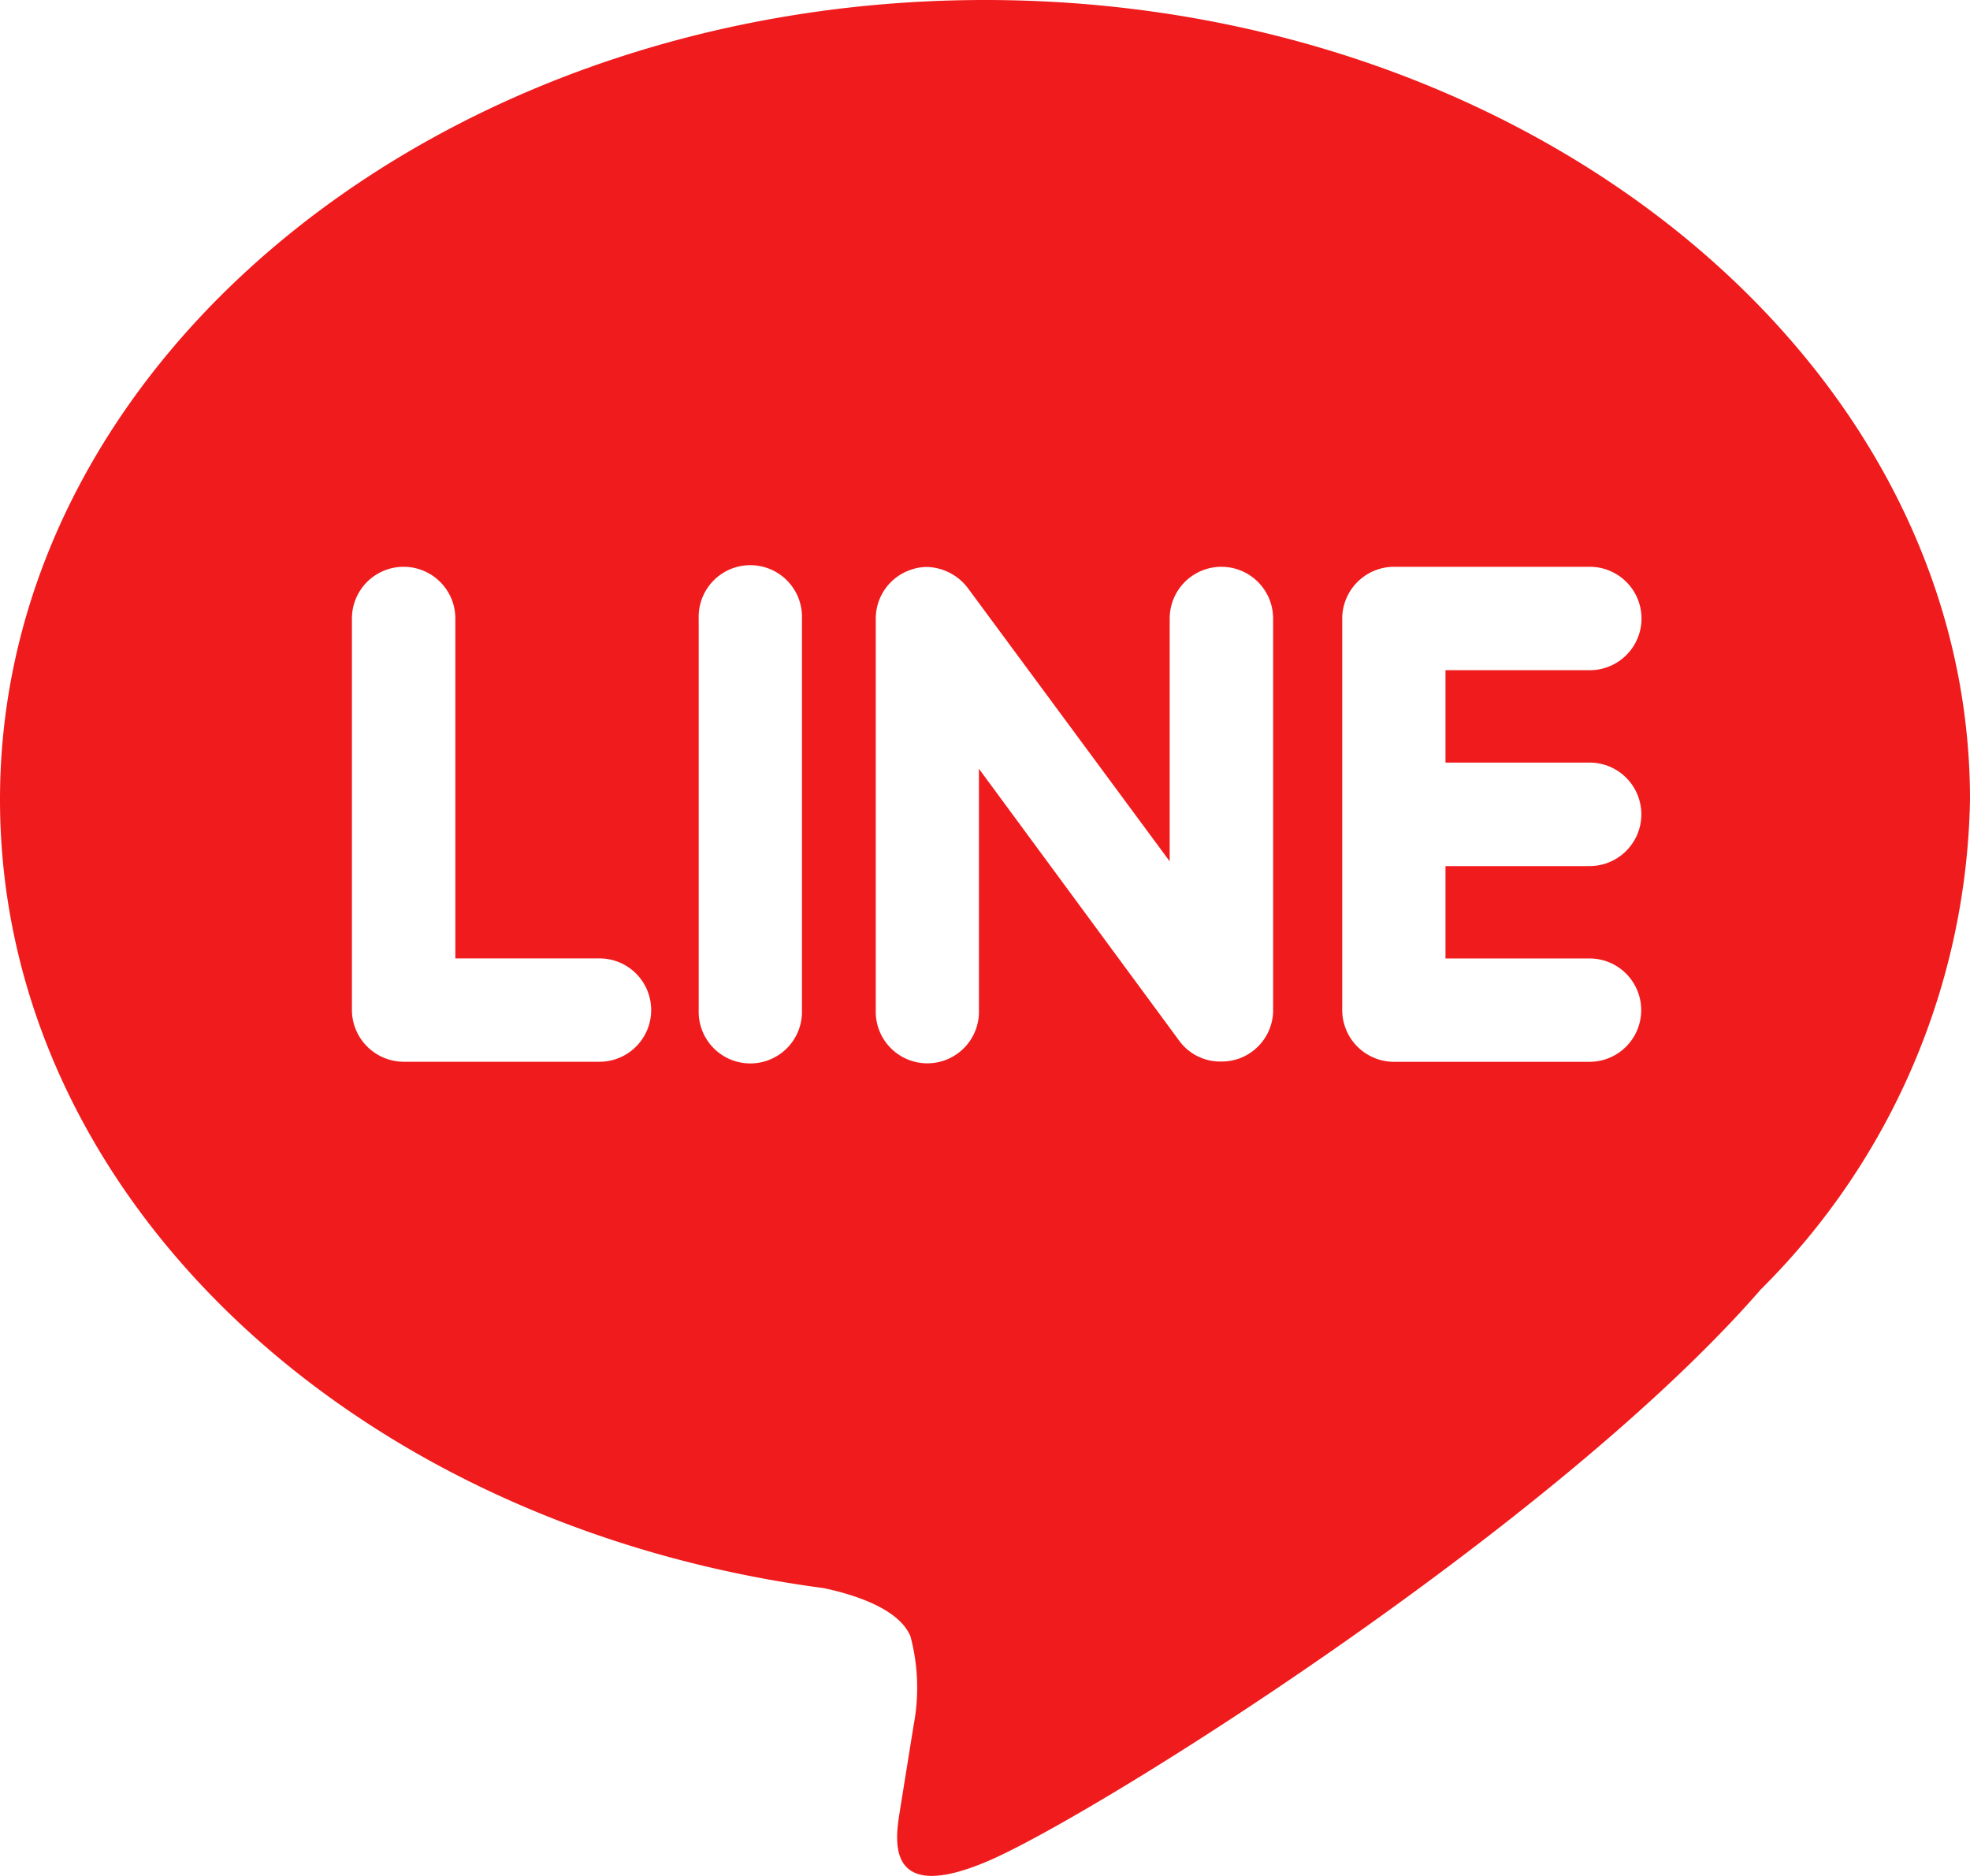 <svg xmlns="http://www.w3.org/2000/svg" width="36" height="34.285" viewBox="0 0 36 34.285">
  <path id="Icon_simple-line" data-name="Icon simple-line" d="M29.048,14.795a.946.946,0,0,1,0,1.892H26.415v1.688h2.632a.944.944,0,1,1,0,1.889H25.469a.947.947,0,0,1-.941-.944V12.162a.948.948,0,0,1,.945-.945h3.579a.945.945,0,0,1,0,1.89H26.415v1.688h2.632Zm-5.782,4.524a.944.944,0,0,1-.648.894.969.969,0,0,1-.3.046.927.927,0,0,1-.765-.375l-3.664-4.976v4.41a.943.943,0,1,1-1.885,0V12.162a.94.94,0,0,1,.645-.892.873.873,0,0,1,.291-.05.97.97,0,0,1,.743.381L21.375,16.6V12.162a.945.945,0,1,1,1.89,0v7.157Zm-8.611,0a.944.944,0,1,1-1.887,0V12.162a.944.944,0,1,1,1.887,0Zm-3.7.944H7.376a.95.95,0,0,1-.945-.944V12.162a.945.945,0,0,1,1.89,0v6.212h2.634a.944.944,0,0,1,0,1.889M36,15.471C36,7.415,27.923.858,18,.858S0,7.415,0,15.471c0,7.217,6.405,13.263,15.052,14.412.587.123,1.385.387,1.587.885a3.664,3.664,0,0,1,.057,1.62l-.246,1.53c-.067.451-.36,1.779,1.573.967S28.4,28.768,32.178,24.423A12.934,12.934,0,0,0,36,15.471" transform="translate(0 -0.858)" fill="#f01b1c"/>
</svg>
